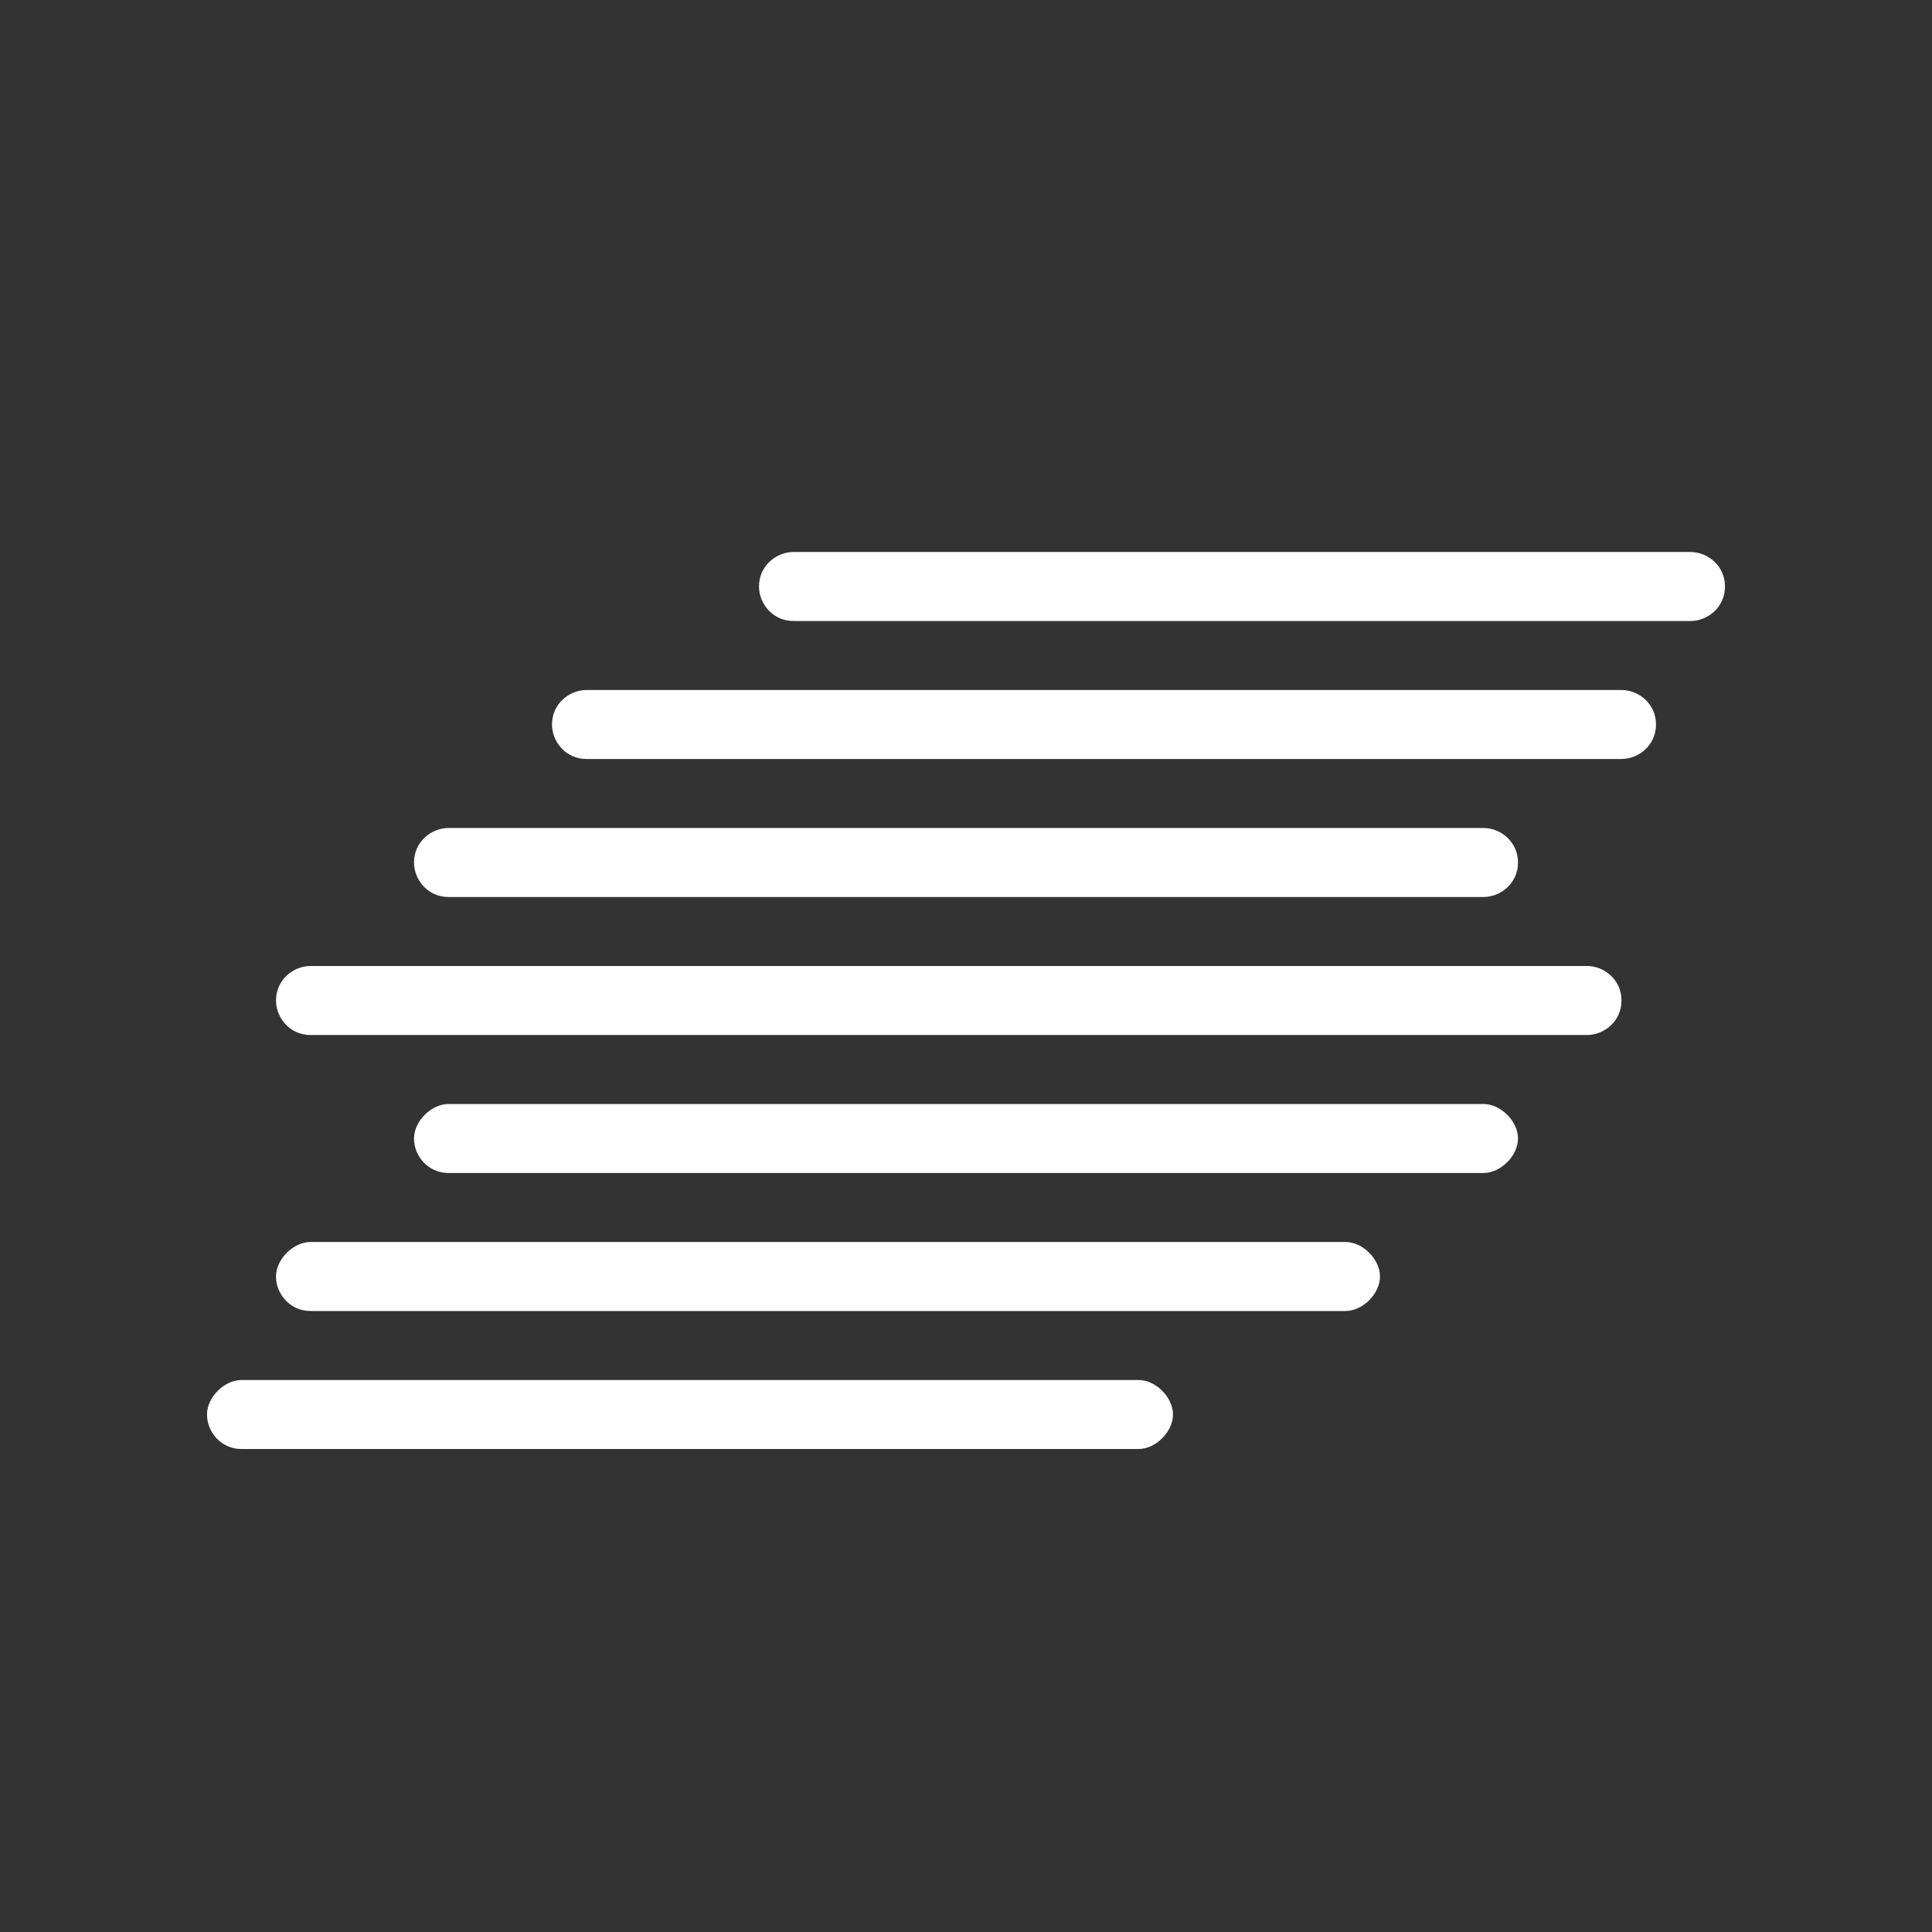 <?xml version="1.0" encoding="utf-8"?>
<!-- Generator: Adobe Illustrator 19.0.0, SVG Export Plug-In . SVG Version: 6.00 Build 0)  -->
<svg version="1.1" id="Layer_1" xmlns="http://www.w3.org/2000/svg" xmlns:xlink="http://www.w3.org/1999/xlink" x="0px" y="0px"
	 viewBox="-71 73 56 56" style="enable-background:new -71 73 56 56;" xml:space="preserve">
<rect x="-71" y="73" width="56" height="56" fill="#333333" stroke="none"/>
<style type="text/css">
	.st0{fill:#FFFFFF;fill-opacity:0;}
	.st1{fill:#FFFFFF;}
</style>
<g id="XMLID_2_">
	<g id="XMLID_10_">
		<rect id="XMLID_11_" x="-71" y="73" class="st0" width="56" height="56"/>
	</g>
	<path id="XMLID_9_" class="st1" d="M-28,97h-30c-0.5,0-1,0.4-1,1l0,0c0,0.5,0.4,1,1,1h30c0.5,0,1-0.4,1-1l0,0
		C-27,97.4-27.5,97-28,97z"/>
	<path id="XMLID_8_" class="st1" d="M-25,101h-37c-0.5,0-1,0.4-1,1l0,0c0,0.5,0.4,1,1,1h37c0.5,0,1-0.4,1-1l0,0
		C-24,101.4-24.5,101-25,101z"/>
	<path id="XMLID_7_" class="st1" d="M-28,105h-30c-0.5,0-1,0.5-1,1l0,0c0,0.5,0.4,1,1,1h30c0.5,0,1-0.5,1-1l0,0
		C-27,105.5-27.5,105-28,105z"/>
	<path id="XMLID_6_" class="st1" d="M-32,109h-30c-0.5,0-1,0.5-1,1l0,0c0,0.5,0.4,1,1,1h30c0.5,0,1-0.5,1-1l0,0
		C-31,109.5-31.5,109-32,109z"/>
	<path id="XMLID_5_" class="st1" d="M-24,93h-30c-0.5,0-1,0.4-1,1l0,0c0,0.5,0.4,1,1,1h30c0.5,0,1-0.4,1-1l0,0
		C-23,93.4-23.5,93-24,93z"/>
	<path id="XMLID_4_" class="st1" d="M-22,89h-26c-0.5,0-1,0.4-1,1l0,0c0,0.5,0.4,1,1,1h26c0.5,0,1-0.4,1-1l0,0
		C-21,89.4-21.5,89-22,89z"/>
	<path id="XMLID_3_" class="st1" d="M-38,113h-26c-0.5,0-1,0.5-1,1l0,0c0,0.5,0.4,1,1,1h26c0.5,0,1-0.5,1-1l0,0
		C-37,113.5-37.5,113-38,113z"/>
</g>
</svg>
